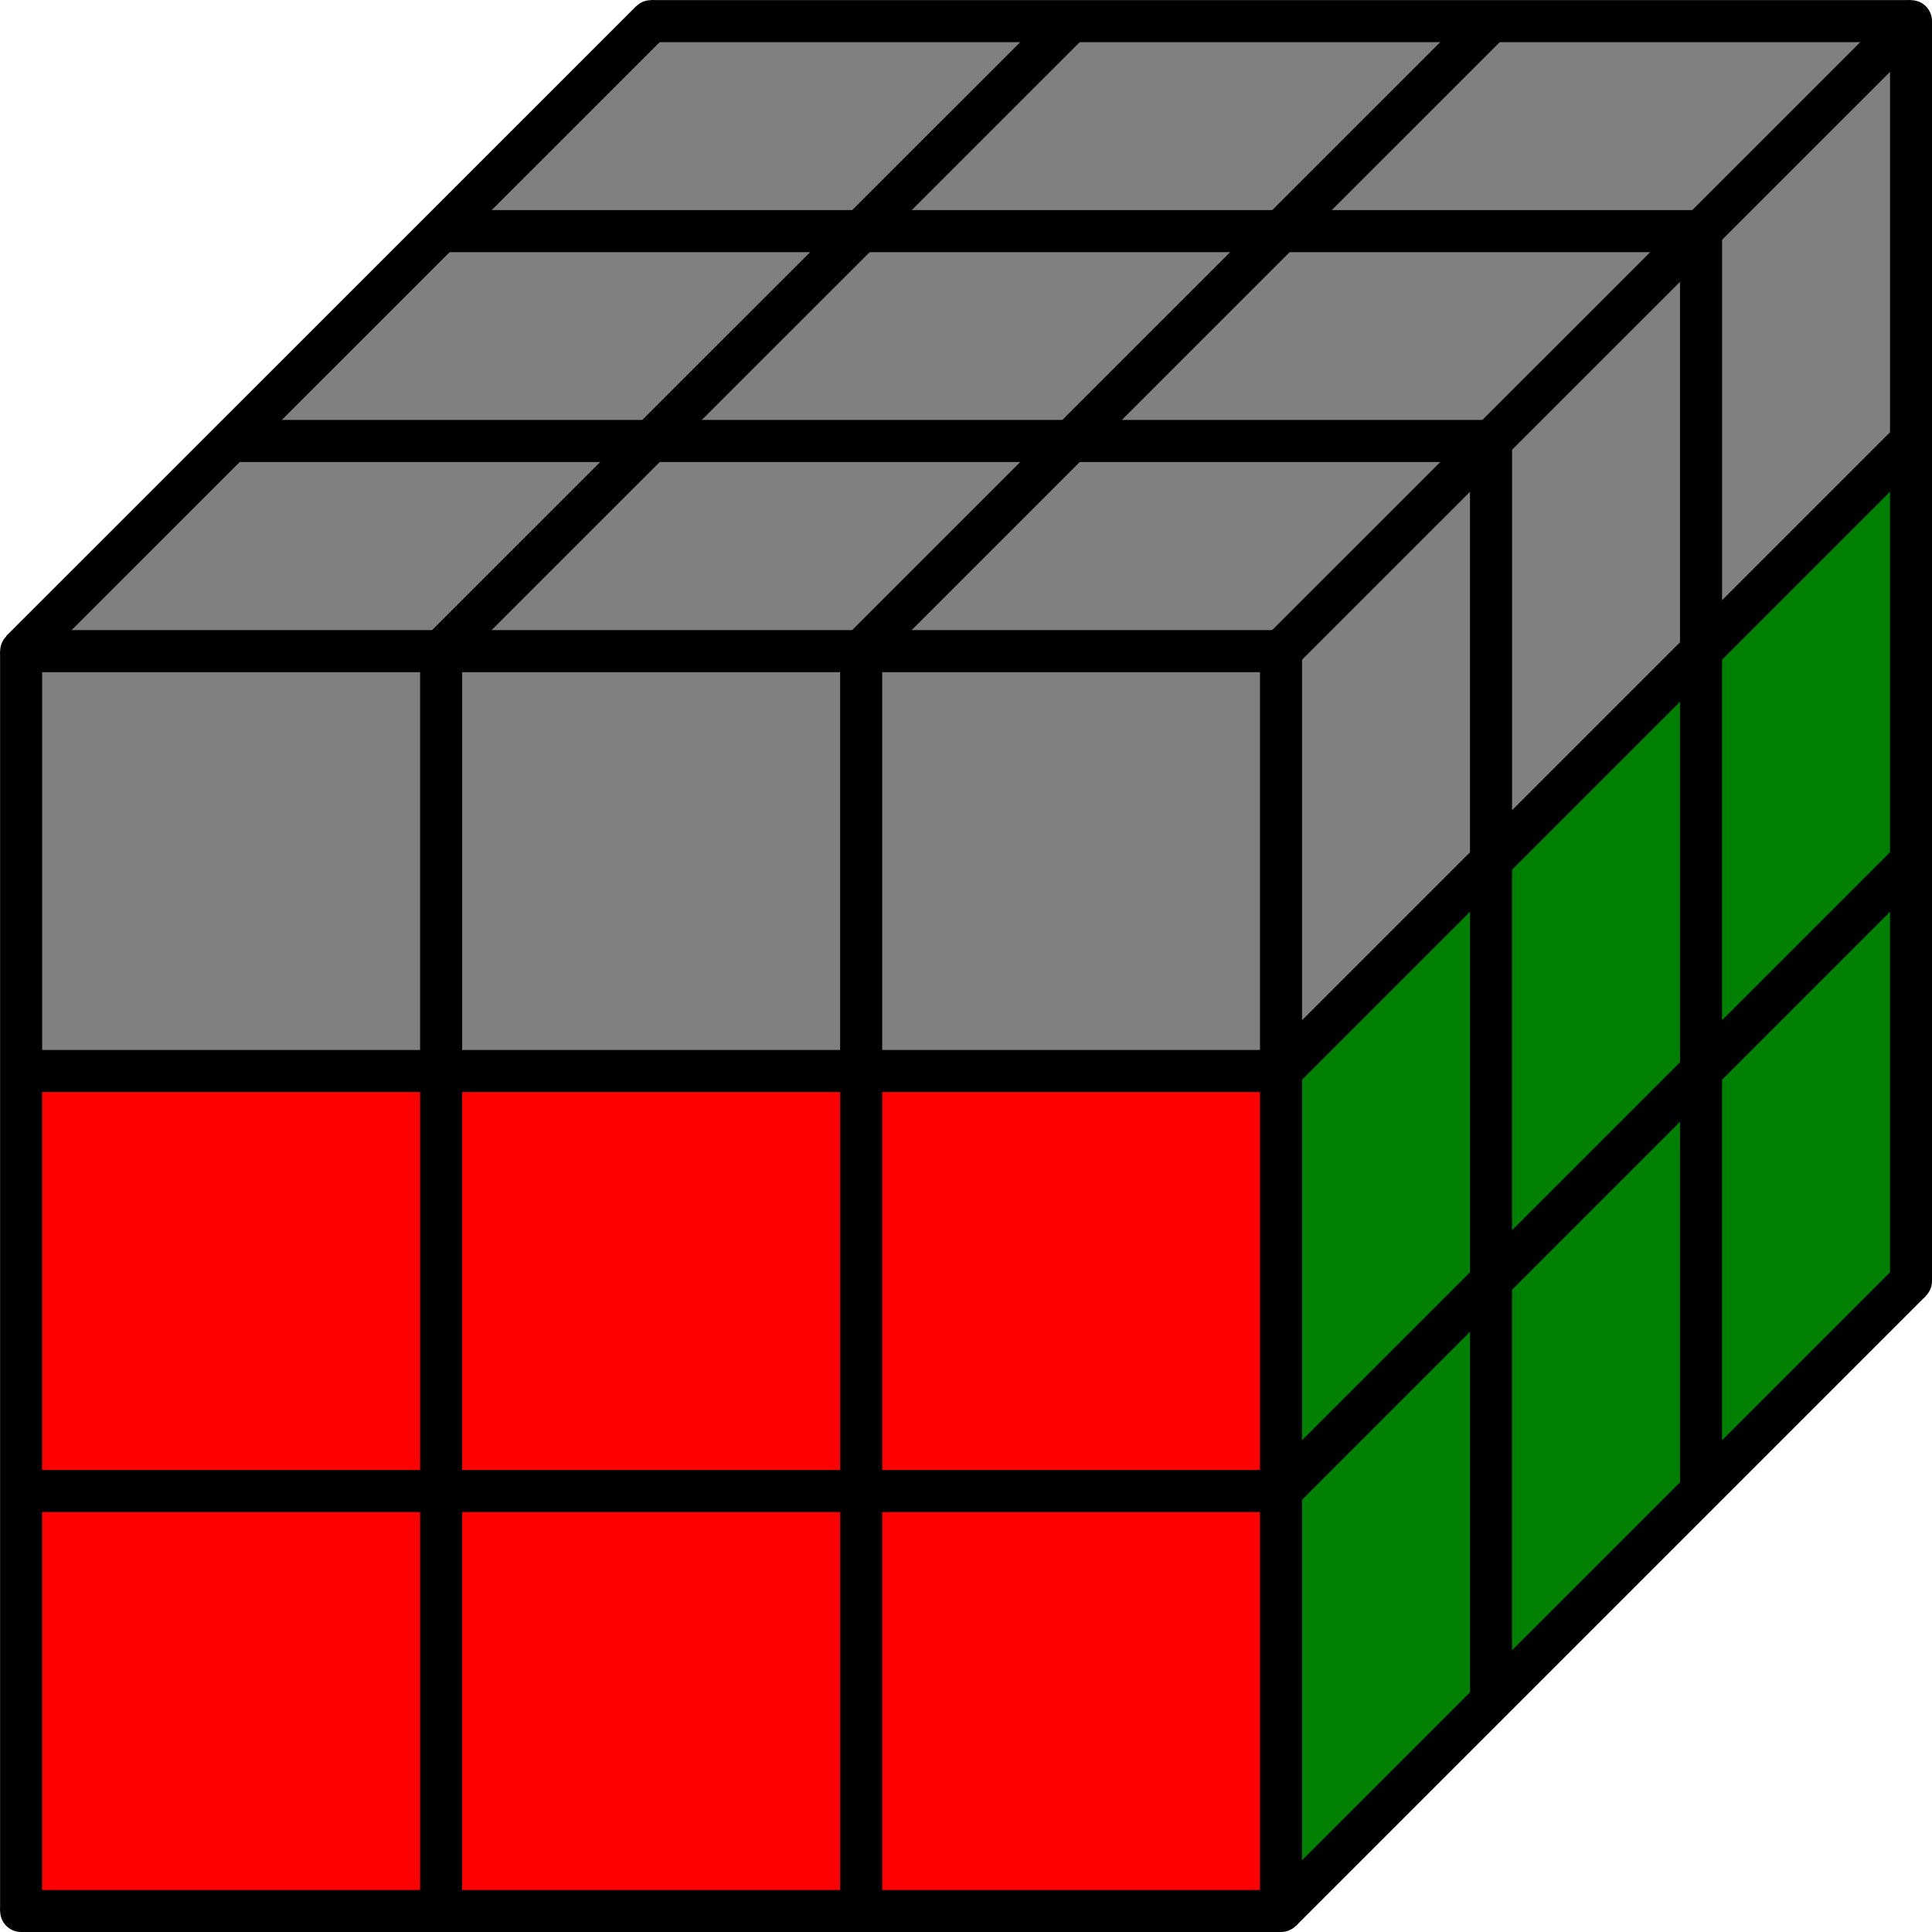 <?xml version="1.0" encoding="UTF-8" standalone="no"?>
<!-- Created with Inkscape (http://www.inkscape.org/) -->

<svg
   xmlns:dc="http://purl.org/dc/elements/1.1/"
   xmlns:cc="http://creativecommons.org/ns#"
   xmlns:rdf="http://www.w3.org/1999/02/22-rdf-syntax-ns#"
   xmlns:svg="http://www.w3.org/2000/svg"
   xmlns="http://www.w3.org/2000/svg"
   xmlns:sodipodi="http://sodipodi.sourceforge.net/DTD/sodipodi-0.dtd"
   xmlns:inkscape="http://www.inkscape.org/namespaces/inkscape"
   width="12.171mm"
   height="12.171mm"
   viewBox="0 0 12.171 12.171"
   version="1.1"
   id="svg4219"
   sodipodi:docname="second_layer.svg"
   inkscape:version="0.92.4 5da689c313, 2019-01-14">
  <defs
     id="defs4213" />
  <sodipodi:namedview
     id="base"
     pagecolor="#ffffff"
     bordercolor="#666666"
     borderopacity="1.0"
     inkscape:pageopacity="0.0"
     inkscape:pageshadow="2"
     inkscape:zoom="8"
     inkscape:cx="18.464152"
     inkscape:cy="33.929502"
     inkscape:document-units="mm"
     inkscape:current-layer="layer1"
     showgrid="true"
     inkscape:window-width="1820"
     inkscape:window-height="955"
     inkscape:window-x="50"
     inkscape:window-y="75"
     inkscape:window-maximized="1">
    <inkscape:grid
       type="xygrid"
       id="grid4221"
       spacingx="0.132"
       spacingy="0.132"
       originx="-0.529"
       originy="-284.295" />
  </sodipodi:namedview>
  <g
     inkscape:label="Layer 1"
     inkscape:groupmode="layer"
     id="layer1"
     transform="translate(-0.529,-0.534)">
    <path
       style="fill:#808080;stroke-width:0.016"
       d="m 5.575,10.411 c -0.274,0.069 -0.431,0.325 -0.632,0.503 -1.224,1.229 -2.458,2.448 -3.673,3.686 -0.217,0.238 -0.194,0.645 0.056,0.851 0.182,0.172 0.443,0.153 0.674,0.153 2.768,0.011 5.535,0.008 8.303,0.006 0.235,7.96e-4 0.415,-0.165 0.563,-0.329 1.29,-1.291 2.583,-2.58 3.871,-3.873 0.239,-0.241 0.21,-0.681 -0.066,-0.881 -0.225,-0.19 -0.536,-0.117 -0.806,-0.131 -2.724,0.001 -5.448,-0.002 -8.172,0.002 -0.04,0.004 -0.08,0.009 -0.119,0.014 z"
       id="path4423"
       inkscape:connector-curvature="0"
       transform="matrix(0.265,0,0,0.265,0.529,0.534)" />
    <path
       style="fill:#808080;stroke-width:0.031"
       d="M 10.47,5.441 C 10.1,5.657 9.847,6.024 9.529,6.307 8.435,7.407 7.329,8.497 6.241,9.603 5.938,9.917 6.12,10.496 6.548,10.582 c 0.613,0.046 1.237,0.007 1.854,0.02 2.312,-0.004 4.626,0.007 6.937,-0.006 0.415,-0.041 0.628,-0.456 0.924,-0.7 1.161,-1.166 2.333,-2.323 3.487,-3.495 0.303,-0.314 0.121,-0.893 -0.307,-0.978 -0.613,-0.046 -1.237,-0.007 -1.854,-0.02 -2.312,0.004 -4.626,-0.007 -6.937,0.006 -0.061,0.011 -0.121,0.022 -0.182,0.033 z"
       id="path4425"
       inkscape:connector-curvature="0"
       transform="matrix(0.265,0,0,0.265,0.529,0.534)" />
    <path
       style="fill:#808080;stroke-width:0.031"
       d="m 15.47,0.441 c -0.37,0.217 -0.623,0.583 -0.941,0.866 -1.095,1.1 -2.201,2.19 -3.288,3.296 -0.303,0.314 -0.121,0.893 0.307,0.978 0.613,0.046 1.237,0.007 1.854,0.02 2.312,-0.004 4.626,0.007 6.937,-0.006 0.415,-0.041 0.628,-0.456 0.924,-0.7 1.161,-1.166 2.333,-2.323 3.487,-3.495 0.303,-0.314 0.121,-0.893 -0.307,-0.978 -0.613,-0.046 -1.237,-0.007 -1.854,-0.02 -2.312,0.004 -4.626,-0.007 -6.937,0.006 -0.061,0.011 -0.121,0.022 -0.182,0.033 z"
       id="path4427"
       inkscape:connector-curvature="0"
       transform="matrix(0.265,0,0,0.265,0.529,0.534)" />
    <path
       style="fill:#808080;stroke-width:0.031"
       d="m 25.47,0.441 c -0.37,0.217 -0.623,0.583 -0.941,0.866 -1.095,1.1 -2.201,2.19 -3.288,3.296 -0.303,0.314 -0.121,0.893 0.307,0.978 0.613,0.046 1.237,0.007 1.854,0.02 2.312,-0.004 4.626,0.007 6.937,-0.006 0.415,-0.041 0.628,-0.456 0.924,-0.7 1.161,-1.166 2.333,-2.323 3.487,-3.495 0.303,-0.314 0.121,-0.893 -0.307,-0.978 -0.613,-0.046 -1.237,-0.007 -1.854,-0.02 -2.312,0.004 -4.626,-0.007 -6.937,0.006 -0.061,0.011 -0.121,0.022 -0.182,0.033 z"
       id="path4429"
       inkscape:connector-curvature="0"
       transform="matrix(0.265,0,0,0.265,0.529,0.534)" />
    <path
       style="fill:#808080;stroke-width:0.031"
       d="m 20.47,5.441 c -0.37,0.217 -0.623,0.583 -0.941,0.866 -1.095,1.1 -2.201,2.19 -3.288,3.296 -0.303,0.314 -0.121,0.893 0.307,0.978 0.613,0.046 1.237,0.007 1.854,0.02 2.312,-0.004 4.626,0.007 6.937,-0.006 0.415,-0.041 0.628,-0.456 0.924,-0.7 1.161,-1.166 2.333,-2.323 3.487,-3.495 0.303,-0.314 0.121,-0.893 -0.307,-0.978 -0.613,-0.046 -1.237,-0.007 -1.854,-0.02 -2.312,0.004 -4.626,-0.007 -6.937,0.006 -0.061,0.011 -0.121,0.022 -0.182,0.033 z"
       id="path4431"
       inkscape:connector-curvature="0"
       transform="matrix(0.265,0,0,0.265,0.529,0.534)" />
    <path
       style="fill:#808080;stroke-width:0.031"
       d="m 15.47,10.441 c -0.37,0.217 -0.623,0.583 -0.941,0.866 -1.095,1.1 -2.201,2.19 -3.288,3.296 -0.303,0.314 -0.121,0.893 0.307,0.978 0.613,0.046 1.237,0.007 1.854,0.02 2.312,-0.004 4.626,0.007 6.937,-0.006 0.415,-0.041 0.628,-0.456 0.924,-0.7 1.161,-1.166 2.333,-2.323 3.487,-3.495 0.303,-0.314 0.121,-0.893 -0.307,-0.978 -0.613,-0.046 -1.237,-0.007 -1.854,-0.02 -2.312,0.004 -4.626,-0.007 -6.937,0.006 -0.061,0.011 -0.121,0.022 -0.182,0.033 z"
       id="path4433"
       inkscape:connector-curvature="0"
       transform="matrix(0.265,0,0,0.265,0.529,0.534)" />
    <path
       style="fill:#808080;stroke-width:0.031"
       d="m 25.47,10.441 c -0.37,0.217 -0.623,0.583 -0.941,0.866 -1.095,1.1 -2.201,2.19 -3.288,3.296 -0.303,0.314 -0.121,0.893 0.307,0.978 0.613,0.046 1.237,0.007 1.854,0.02 2.312,-0.004 4.626,0.007 6.937,-0.006 0.415,-0.041 0.628,-0.456 0.924,-0.7 1.161,-1.166 2.333,-2.323 3.487,-3.495 0.303,-0.314 0.121,-0.893 -0.307,-0.978 -0.613,-0.046 -1.237,-0.007 -1.854,-0.02 -2.312,0.004 -4.626,-0.007 -6.937,0.006 -0.061,0.011 -0.121,0.022 -0.182,0.033 z"
       id="path4435"
       inkscape:connector-curvature="0"
       transform="matrix(0.265,0,0,0.265,0.529,0.534)" />
    <path
       style="fill:#808080;stroke-width:0.031"
       d="m 20.767,15.441 c -0.325,0.127 -0.427,0.492 -0.387,0.811 0.004,2.927 -0.007,5.855 0.006,8.781 0.012,0.376 0.396,0.622 0.751,0.569 2.968,-0.004 5.938,0.007 8.906,-0.006 0.376,-0.012 0.622,-0.396 0.569,-0.751 -0.004,-2.958 0.007,-5.917 -0.006,-8.874 -0.012,-0.376 -0.396,-0.622 -0.751,-0.569 -2.968,0.004 -5.938,-0.007 -8.906,0.006 -0.061,0.011 -0.121,0.022 -0.182,0.033 z"
       id="path4437"
       inkscape:connector-curvature="0"
       transform="matrix(0.265,0,0,0.265,0.529,0.534)" />
    <path
       style="fill:#808080;stroke-width:0.088"
       d="M 30.381,5.489 C 28.983,6.885 27.552,8.266 26.2,9.699 c -0.407,0.53 0.266,1.115 0.819,0.946 2.767,-0.018 5.545,0.036 8.304,-0.027 0.669,-0.242 1.041,-0.964 1.59,-1.4 0.951,-1.001 2.017,-1.918 2.895,-2.972 0.321,-0.531 -0.351,-1.016 -0.859,-0.867 -2.767,0.018 -5.545,-0.036 -8.304,0.027 -0.087,0.028 -0.175,0.056 -0.262,0.083 z"
       id="path4439"
       inkscape:connector-curvature="0"
       transform="matrix(0.265,0,0,0.265,0.529,0.534)" />
    <path
       style="fill:#808080;stroke-width:0.088"
       d="M 35.419,0.451 C 34.021,1.847 32.59,3.227 31.238,4.661 30.831,5.191 31.504,5.776 32.056,5.606 34.823,5.588 37.601,5.642 40.361,5.58 41.03,5.338 41.402,4.616 41.95,4.18 42.901,3.179 43.968,2.262 44.845,1.208 45.166,0.677 44.495,0.192 43.986,0.34 c -2.767,0.018 -5.545,-0.036 -8.304,0.027 -0.087,0.028 -0.175,0.056 -0.262,0.083 z"
       id="path4441"
       inkscape:connector-curvature="0"
       transform="matrix(0.265,0,0,0.265,0.529,0.534)" />
    <path
       style="fill:#808080;stroke-width:0.088"
       d="m 44.578,1.268 c -1.361,1.39 -2.781,2.736 -4.105,4.152 -0.302,0.644 -0.055,1.417 -0.135,2.113 0.02,2.288 -0.048,4.581 0.074,6.865 0.137,0.614 0.951,0.579 1.248,0.11 1.287,-1.249 2.584,-2.504 3.809,-3.807 0.302,-0.644 0.055,-1.418 0.135,-2.114 -0.018,-2.325 0.035,-4.662 -0.028,-6.98 C 45.529,1.129 44.913,0.951 44.578,1.268 Z"
       id="path4443"
       inkscape:connector-curvature="0"
       transform="matrix(0.265,0,0,0.265,0.529,0.534)" />
    <path
       style="fill:#808080;stroke-width:0.088"
       d="m 39.63,6.218 c -1.361,1.386 -2.782,2.729 -4.106,4.142 -0.302,0.644 -0.055,1.418 -0.135,2.114 0.018,2.325 -0.035,4.662 0.028,6.98 0.087,0.663 0.977,0.601 1.248,0.089 1.278,-1.306 2.614,-2.569 3.856,-3.902 0.302,-0.644 0.055,-1.417 0.135,-2.113 -0.018,-2.322 0.036,-4.655 -0.027,-6.969 -0.047,-0.478 -0.662,-0.656 -0.997,-0.34 z"
       id="path4445"
       inkscape:connector-curvature="0"
       transform="matrix(0.265,0,0,0.265,0.529,0.534)" />
    <path
       style="fill:#808080;stroke-width:0.088"
       d="m 34.592,11.257 c -1.361,1.386 -2.782,2.729 -4.106,4.142 -0.302,0.644 -0.055,1.418 -0.135,2.114 0.024,2.294 -0.055,4.595 0.079,6.886 0.149,0.606 0.951,0.563 1.247,0.098 1.287,-1.251 2.582,-2.512 3.805,-3.818 0.301,-0.644 0.055,-1.417 0.135,-2.113 -0.018,-2.321 0.036,-4.654 -0.027,-6.968 -0.047,-0.478 -0.662,-0.656 -0.997,-0.34 z"
       id="path4447"
       inkscape:connector-curvature="0"
       transform="matrix(0.265,0,0,0.265,0.529,0.534)" />
    <path
       style="fill:#008000;stroke-width:0.088"
       d="m 34.592,21.245 c -1.361,1.386 -2.782,2.729 -4.106,4.142 -0.302,0.644 -0.055,1.418 -0.135,2.114 0.02,2.291 -0.048,4.587 0.074,6.874 0.137,0.614 0.951,0.579 1.248,0.11 1.287,-1.249 2.584,-2.504 3.809,-3.807 0.302,-0.644 0.055,-1.418 0.135,-2.114 -0.018,-2.325 0.036,-4.661 -0.027,-6.979 -0.047,-0.478 -0.662,-0.656 -0.997,-0.34 z"
       id="path4449"
       inkscape:connector-curvature="0"
       transform="matrix(0.265,0,0,0.265,0.529,0.534)" />
    <path
       style="fill:#008000;stroke-width:0.088"
       d="m 39.63,16.206 c -1.361,1.386 -2.782,2.729 -4.106,4.142 -0.302,0.644 -0.055,1.418 -0.135,2.114 0.018,2.325 -0.035,4.662 0.028,6.98 0.087,0.663 0.977,0.601 1.248,0.089 1.278,-1.306 2.614,-2.569 3.856,-3.902 0.302,-0.644 0.055,-1.417 0.135,-2.113 -0.018,-2.322 0.036,-4.655 -0.027,-6.969 -0.047,-0.478 -0.662,-0.656 -0.997,-0.34 z"
       id="path4451"
       inkscape:connector-curvature="0"
       transform="matrix(0.265,0,0,0.265,0.529,0.534)" />
    <path
       style="fill:#008000;stroke-width:0.088"
       d="m 44.578,11.256 c -1.361,1.39 -2.781,2.736 -4.105,4.152 -0.302,0.644 -0.055,1.417 -0.135,2.113 0.02,2.288 -0.048,4.581 0.074,6.865 0.137,0.614 0.951,0.579 1.248,0.11 1.287,-1.249 2.584,-2.504 3.809,-3.807 0.302,-0.644 0.055,-1.418 0.135,-2.114 -0.018,-2.325 0.035,-4.662 -0.028,-6.98 -0.047,-0.479 -0.663,-0.656 -0.998,-0.34 z"
       id="path4453"
       inkscape:connector-curvature="0"
       transform="matrix(0.265,0,0,0.265,0.529,0.534)" />
    <path
       style="fill:#008000;stroke-width:0.088"
       d="m 44.578,21.244 c -1.361,1.39 -2.781,2.736 -4.105,4.152 -0.302,0.644 -0.055,1.417 -0.135,2.113 0.02,2.288 -0.048,4.581 0.074,6.865 0.137,0.614 0.951,0.579 1.248,0.11 1.287,-1.249 2.584,-2.504 3.809,-3.807 0.302,-0.644 0.055,-1.418 0.135,-2.114 -0.018,-2.325 0.035,-4.662 -0.028,-6.98 -0.047,-0.479 -0.663,-0.656 -0.998,-0.34 z"
       id="path4457"
       inkscape:connector-curvature="0"
       transform="matrix(0.265,0,0,0.265,0.529,0.534)" />
    <path
       style="fill:#008000;stroke-width:0.088"
       d="m 39.746,26.201 c -1.222,0.986 -2.264,2.194 -3.403,3.277 -0.441,0.465 -1.129,0.903 -0.955,1.645 0.018,2.767 -0.035,5.546 0.028,8.306 0.087,0.663 0.977,0.601 1.248,0.089 1.278,-1.306 2.614,-2.569 3.856,-3.902 0.302,-0.644 0.055,-1.417 0.135,-2.113 -0.02,-2.288 0.048,-4.581 -0.074,-6.865 -0.076,-0.365 -0.494,-0.571 -0.834,-0.438 z"
       id="path4459"
       inkscape:connector-curvature="0"
       transform="matrix(0.265,0,0,0.265,0.529,0.534)" />
    <path
       style="fill:#008000;stroke-width:0.088"
       d="m 34.59,31.232 c -1.361,1.39 -2.781,2.736 -4.105,4.152 -0.302,0.644 -0.055,1.417 -0.135,2.113 0.02,2.288 -0.048,4.581 0.074,6.865 0.137,0.614 0.951,0.579 1.248,0.11 1.287,-1.249 2.584,-2.504 3.809,-3.807 0.302,-0.644 0.055,-1.418 0.135,-2.114 -0.018,-2.325 0.035,-4.662 -0.028,-6.98 -0.047,-0.479 -0.663,-0.656 -0.998,-0.34 z"
       id="path4461"
       inkscape:connector-curvature="0"
       transform="matrix(0.265,0,0,0.265,0.529,0.534)" />
    <path
       style="fill:#ff0000;stroke-width:0.088"
       d="m 25.489,35.363 c -1.548,0.043 -3.12,-0.055 -4.654,0.077 -0.689,0.243 -0.349,1.138 -0.435,1.692 0.004,2.664 -0.063,5.338 -0.014,7.995 0.17,0.788 1.148,0.447 1.723,0.519 2.649,-0.018 5.31,0.036 7.952,-0.027 0.785,-0.174 0.444,-1.148 0.516,-1.722 -0.018,-2.679 0.036,-5.369 -0.027,-8.041 -0.174,-0.787 -1.151,-0.441 -1.725,-0.51 -1.112,0.006 -2.224,0.011 -3.337,0.017 z"
       id="path4463"
       inkscape:connector-curvature="0"
       transform="matrix(0.265,0,0,0.265,0.529,0.534)" />
    <path
       style="fill:#ff0000;stroke-width:0.088"
       d="m 20.616,25.465 c -0.491,0.533 -0.155,1.338 -0.254,1.992 0.03,2.567 -0.066,5.144 0.082,7.705 0.31,0.712 1.205,0.38 1.805,0.477 2.603,0.015 5.217,0.05 7.813,-0.008 0.785,-0.174 0.444,-1.148 0.516,-1.722 -0.018,-2.678 0.036,-5.368 -0.027,-8.039 -0.174,-0.785 -1.148,-0.444 -1.722,-0.516 -2.649,0.018 -5.309,-0.036 -7.951,0.027 -0.087,0.028 -0.175,0.056 -0.262,0.084 z"
       id="path4465"
       inkscape:connector-curvature="0"
       transform="matrix(0.265,0,0,0.265,0.529,0.534)" />
    <path
       style="fill:#ff0000;stroke-width:0.088"
       d="m 0.64,25.465 c -0.491,0.533 -0.155,1.338 -0.254,1.992 0.018,2.56 -0.036,5.132 0.027,7.686 0.174,0.785 1.148,0.444 1.722,0.516 2.649,-0.018 5.309,0.036 7.951,-0.027 0.785,-0.174 0.444,-1.148 0.516,-1.722 -0.018,-2.678 0.036,-5.368 -0.027,-8.039 -0.174,-0.785 -1.148,-0.444 -1.722,-0.516 -2.649,0.018 -5.309,-0.036 -7.951,0.027 -0.087,0.028 -0.175,0.056 -0.262,0.084 z"
       id="path4467"
       inkscape:connector-curvature="0"
       transform="matrix(0.265,0,0,0.265,0.529,0.534)" />
    <path
       style="fill:#808080;stroke-width:0.088"
       d="m 0.64,15.477 c -0.491,0.533 -0.155,1.338 -0.254,1.992 0.018,2.531 -0.036,5.073 0.027,7.597 0.174,0.785 1.148,0.444 1.722,0.516 2.649,-0.018 5.309,0.036 7.951,-0.027 0.785,-0.174 0.444,-1.148 0.516,-1.722 -0.018,-2.649 0.036,-5.309 -0.027,-7.951 -0.174,-0.785 -1.148,-0.444 -1.722,-0.516 -2.649,0.018 -5.309,-0.036 -7.951,0.027 -0.087,0.028 -0.175,0.056 -0.262,0.084 z"
       id="path4469"
       inkscape:connector-curvature="0"
       transform="matrix(0.265,0,0,0.265,0.529,0.534)" />
    <path
       style="fill:#808080;stroke-width:0.088"
       d="m 10.628,15.477 c -0.491,0.533 -0.155,1.338 -0.254,1.992 0.018,2.531 -0.036,5.073 0.027,7.597 0.174,0.785 1.148,0.444 1.722,0.516 2.649,-0.018 5.309,0.036 7.951,-0.027 0.785,-0.174 0.444,-1.148 0.516,-1.722 -0.018,-2.649 0.036,-5.309 -0.027,-7.951 -0.174,-0.785 -1.148,-0.444 -1.722,-0.516 -2.649,0.018 -5.309,-0.036 -7.951,0.027 -0.087,0.028 -0.175,0.056 -0.262,0.084 z"
       id="path4471"
       inkscape:connector-curvature="0"
       transform="matrix(0.265,0,0,0.265,0.529,0.534)" />
    <path
       style="fill:#ff0000;stroke-width:0.088"
       d="m 10.628,25.465 c -0.491,0.533 -0.155,1.338 -0.254,1.992 0.03,2.567 -0.066,5.144 0.082,7.705 0.31,0.712 1.205,0.38 1.805,0.477 2.603,0.015 5.217,0.05 7.813,-0.008 0.785,-0.174 0.444,-1.148 0.516,-1.722 -0.018,-2.678 0.036,-5.368 -0.027,-8.039 -0.174,-0.785 -1.148,-0.444 -1.722,-0.516 -2.649,0.018 -5.309,-0.036 -7.951,0.027 -0.087,0.028 -0.175,0.056 -0.262,0.084 z"
       id="path4473"
       inkscape:connector-curvature="0"
       transform="matrix(0.265,0,0,0.265,0.529,0.534)" />
    <path
       style="fill:#ff0000;stroke-width:0.088"
       d="m 0.64,35.452 c -0.491,0.533 -0.155,1.338 -0.254,1.992 0.018,2.56 -0.036,5.132 0.027,7.686 0.174,0.785 1.148,0.444 1.722,0.516 2.649,-0.018 5.309,0.036 7.951,-0.027 0.785,-0.174 0.444,-1.148 0.516,-1.722 -0.018,-2.678 0.036,-5.368 -0.027,-8.039 -0.174,-0.785 -1.148,-0.444 -1.722,-0.516 -2.649,0.018 -5.309,-0.036 -7.951,0.027 -0.087,0.028 -0.175,0.056 -0.262,0.084 z"
       id="path4479"
       inkscape:connector-curvature="0"
       transform="matrix(0.265,0,0,0.265,0.529,0.534)" />
    <path
       style="fill:#ff0000;stroke-width:0.088"
       d="m 15.501,35.363 c -1.548,0.043 -3.12,-0.055 -4.654,0.077 -0.689,0.243 -0.349,1.138 -0.435,1.692 0.004,2.664 -0.063,5.338 -0.014,7.995 0.17,0.788 1.148,0.447 1.723,0.519 2.649,-0.018 5.31,0.036 7.952,-0.027 0.785,-0.174 0.444,-1.148 0.516,-1.722 -0.018,-2.679 0.036,-5.369 -0.027,-8.041 -0.174,-0.787 -1.151,-0.441 -1.725,-0.51 -1.112,0.006 -2.224,0.011 -3.337,0.017 z"
       id="path4481"
       inkscape:connector-curvature="0"
       transform="matrix(0.265,0,0,0.265,0.529,0.534)" />
    <g
       transform="translate(-0.661,3.969)"
       id="layer1-6"
       inkscape:label="Layer 1">
      <path
         inkscape:connector-curvature="0"
         id="path3749"
         d="M 1.323,0.667 V 8.604"
         style="fill:none;stroke:#000000;stroke-width:0.265px;stroke-linecap:butt;stroke-linejoin:miter;stroke-opacity:1" />
      <path
         inkscape:connector-curvature="0"
         id="path3751"
         d="M 3.969,0.667 V 8.604"
         style="fill:none;stroke:#000000;stroke-width:0.265px;stroke-linecap:butt;stroke-linejoin:miter;stroke-opacity:1" />
      <path
         inkscape:connector-curvature="0"
         id="path3753"
         d="M 6.615,8.604 V 0.667"
         style="fill:none;stroke:#000000;stroke-width:0.265px;stroke-linecap:butt;stroke-linejoin:miter;stroke-opacity:1" />
      <path
         inkscape:connector-curvature="0"
         id="path3757"
         d="m 1.323,0.667 h 7.938"
         style="fill:none;stroke:#000000;stroke-width:0.265px;stroke-linecap:butt;stroke-linejoin:miter;stroke-opacity:1" />
      <path
         inkscape:connector-curvature="0"
         id="path3759"
         d="m 1.323,3.312 h 7.938"
         style="fill:none;stroke:#000000;stroke-width:0.265px;stroke-linecap:butt;stroke-linejoin:miter;stroke-opacity:1" />
      <path
         inkscape:connector-curvature="0"
         id="path3761"
         d="m 9.26,5.958 h -7.938"
         style="fill:none;stroke:#000000;stroke-width:0.265px;stroke-linecap:butt;stroke-linejoin:miter;stroke-opacity:1" />
      <circle
         style="stroke-width:0.265"
         r="0.132"
         cy="0.667"
         cx="1.323"
         id="path3763" />
      <circle
         style="stroke-width:0.265"
         r="0.132"
         cy="8.604"
         cx="1.323"
         id="path3765" />
      <circle
         style="stroke-width:0.265"
         r="0.132"
         cy="0.667"
         cx="9.26"
         id="path3767" />
      <path
         inkscape:connector-curvature="0"
         id="path3769"
         d="M 1.323,8.604 H 9.26"
         style="fill:none;stroke:#000000;stroke-width:0.265px;stroke-linecap:butt;stroke-linejoin:miter;stroke-opacity:1" />
      <path
         inkscape:connector-curvature="0"
         id="path3771"
         d="M 9.26,8.604 V 0.667"
         style="fill:none;stroke:#000000;stroke-width:0.265px;stroke-linecap:butt;stroke-linejoin:miter;stroke-opacity:1" />
      <circle
         style="stroke-width:0.265"
         r="0.132"
         cy="8.604"
         cx="9.26"
         id="path3773" />
    </g>
    <path
       style="fill:none;stroke:#000000;stroke-width:0.265px;stroke-linecap:butt;stroke-linejoin:miter;stroke-opacity:1"
       d="M 8.599,12.573 12.568,8.604"
       id="path4312"
       inkscape:connector-curvature="0" />
    <path
       style="fill:none;stroke:#000000;stroke-width:0.265px;stroke-linecap:butt;stroke-linejoin:miter;stroke-opacity:1"
       d="M 8.599,4.635 12.568,0.667"
       id="path4314"
       inkscape:connector-curvature="0" />
    <path
       style="fill:none;stroke:#000000;stroke-width:0.265px;stroke-linecap:butt;stroke-linejoin:miter;stroke-opacity:1"
       d="M 12.568,8.604 V 0.667"
       id="path4316"
       inkscape:connector-curvature="0" />
    <path
       style="fill:none;stroke:#000000;stroke-width:0.265px;stroke-linecap:butt;stroke-linejoin:miter;stroke-opacity:1"
       d="M 0.661,4.635 4.63,0.667"
       id="path4320"
       inkscape:connector-curvature="0" />
    <path
       style="fill:none;stroke:#000000;stroke-width:0.265px;stroke-linecap:butt;stroke-linejoin:miter;stroke-opacity:1"
       d="M 4.63,0.667 H 12.568"
       id="path4322"
       inkscape:connector-curvature="0" />
    <path
       style="fill:none;stroke:#000000;stroke-width:0.265px;stroke-linecap:butt;stroke-linejoin:miter;stroke-opacity:1"
       d="M 8.599,7.281 12.568,3.312"
       id="path4324"
       inkscape:connector-curvature="0" />
    <path
       style="fill:none;stroke:#000000;stroke-width:0.265px;stroke-linecap:butt;stroke-linejoin:miter;stroke-opacity:1"
       d="M 8.599,9.927 12.568,5.958"
       id="path4326"
       inkscape:connector-curvature="0" />
    <path
       style="fill:none;stroke:#000000;stroke-width:0.265px;stroke-linecap:butt;stroke-linejoin:miter;stroke-opacity:1"
       d="M 9.922,11.25 V 3.312"
       id="path4328"
       inkscape:connector-curvature="0" />
    <path
       style="fill:none;stroke:#000000;stroke-width:0.265px;stroke-linecap:butt;stroke-linejoin:miter;stroke-opacity:1"
       d="M 11.245,1.99 V 9.927"
       id="path4330"
       inkscape:connector-curvature="0" />
    <path
       style="fill:none;stroke:#000000;stroke-width:0.265px;stroke-linecap:butt;stroke-linejoin:miter;stroke-opacity:1"
       d="M 1.984,3.312 H 9.922"
       id="path4332"
       inkscape:connector-curvature="0" />
    <path
       style="fill:none;stroke:#000000;stroke-width:0.265px;stroke-linecap:butt;stroke-linejoin:miter;stroke-opacity:1"
       d="M 11.245,1.99 H 3.307"
       id="path4334"
       inkscape:connector-curvature="0" />
    <path
       style="fill:none;stroke:#000000;stroke-width:0.265px;stroke-linecap:butt;stroke-linejoin:miter;stroke-opacity:1"
       d="M 5.953,4.635 9.922,0.667"
       id="path4336"
       inkscape:connector-curvature="0" />
    <path
       style="fill:none;stroke:#000000;stroke-width:0.265px;stroke-linecap:butt;stroke-linejoin:miter;stroke-opacity:1"
       d="M 3.307,4.635 7.276,0.667 v 0"
       id="path4340"
       inkscape:connector-curvature="0" />
    <circle
       id="path4344"
       cx="4.63"
       cy="0.667"
       r="0.132"
       style="stroke-width:0.265" />
    <circle
       id="path4346"
       cx="12.568"
       cy="0.667"
       r="0.132"
       style="stroke-width:0.265" />
    <circle
       id="path4348"
       cx="12.568"
       cy="8.604"
       r="0.132"
       style="stroke-width:0.265" />
  </g>
</svg>
